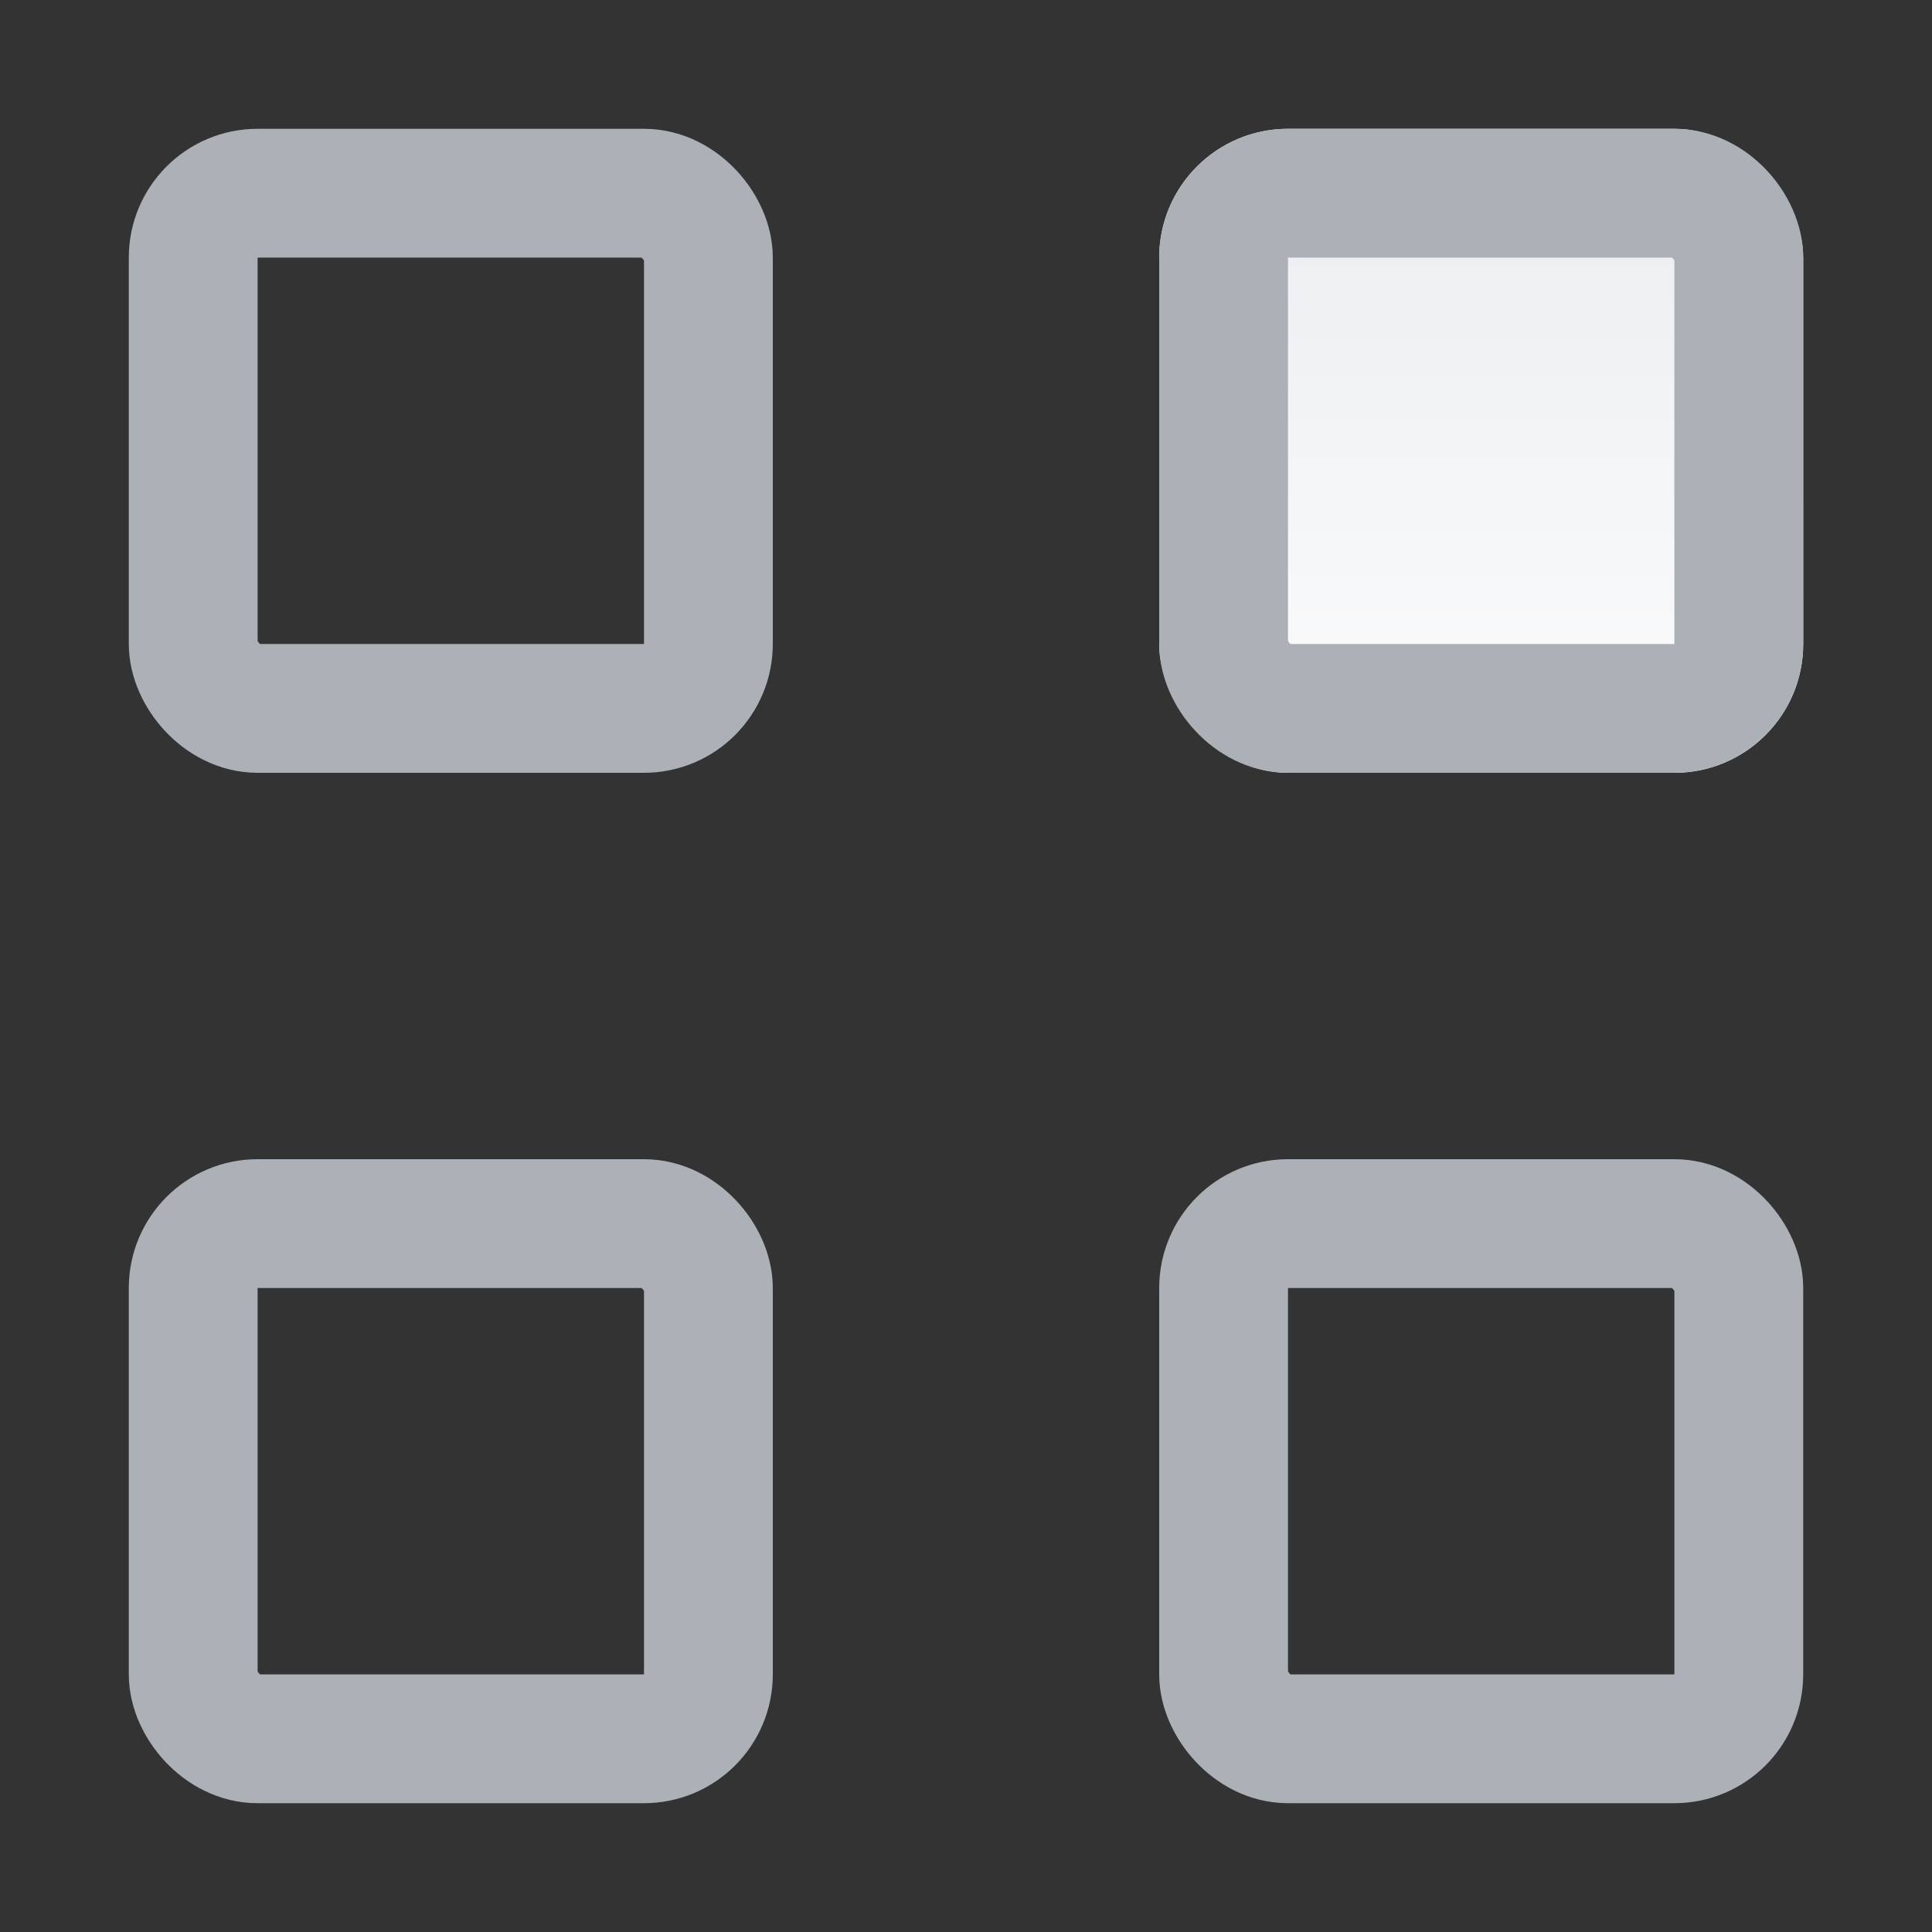 <svg xmlns="http://www.w3.org/2000/svg" xmlns:xlink="http://www.w3.org/1999/xlink" width="30" height="30" viewBox="0 0 30 30">
  <rect x="0" y="0" width="30" height="30" fill="#333333" stroke="none"/>
  <defs>
    <style>
      .cls-1 {
        fill: #fff;
        opacity: 0;
      }

      .cls-2, .cls-5 {
        fill: none;
      }

      .cls-2, .cls-3 {
        stroke: #acb1b7;
        stroke-miterlimit: 10;
        stroke-width: 2px;
      }

      .cls-3 {
        fill: url(#linear-gradient);
      }

      .cls-4 {
        stroke: none;
      }
    </style>
    <linearGradient id="linear-gradient" x2="0" y2="1.143" gradientUnits="objectBoundingBox">
      <stop offset="0" stop-color="#eaecef"/>
      <stop offset="1" stop-color="#fff"/>
    </linearGradient>
  </defs>
  <g id="tabbar_icon_1" data-name="tabbar icon_1" transform="translate(209 -3660)">
    <rect id="矩形_377" data-name="矩形 377" class="cls-1" width="30" height="30" transform="translate(-209 3660)"/>
    <g id="all" transform="translate(-207 3662)">
      <g id="Rectangle_25" data-name="Rectangle 25" class="cls-2">
        <rect class="cls-4" width="10" height="10" rx="2"/>
        <rect class="cls-5" x="1" y="1" width="8" height="8" rx="1"/>
      </g>
      <g id="Rectangle_25_Copy_2" data-name="Rectangle 25 Copy 2" class="cls-2" transform="translate(0 16)">
        <rect class="cls-4" width="10" height="10" rx="2"/>
        <rect class="cls-5" x="1" y="1" width="8" height="8" rx="1"/>
      </g>
      <g id="Rectangle_25_Copy" data-name="Rectangle 25 Copy" class="cls-3" transform="translate(16)">
        <rect class="cls-4" width="10" height="10" rx="2"/>
        <rect class="cls-5" x="1" y="1" width="8" height="8" rx="1"/>
      </g>
      <g id="Rectangle_25_Copy_3" data-name="Rectangle 25 Copy 3" class="cls-2" transform="translate(16 16)">
        <rect class="cls-4" width="10" height="10" rx="2"/>
        <rect class="cls-5" x="1" y="1" width="8" height="8" rx="1"/>
      </g>
    </g>
  </g>
</svg>
